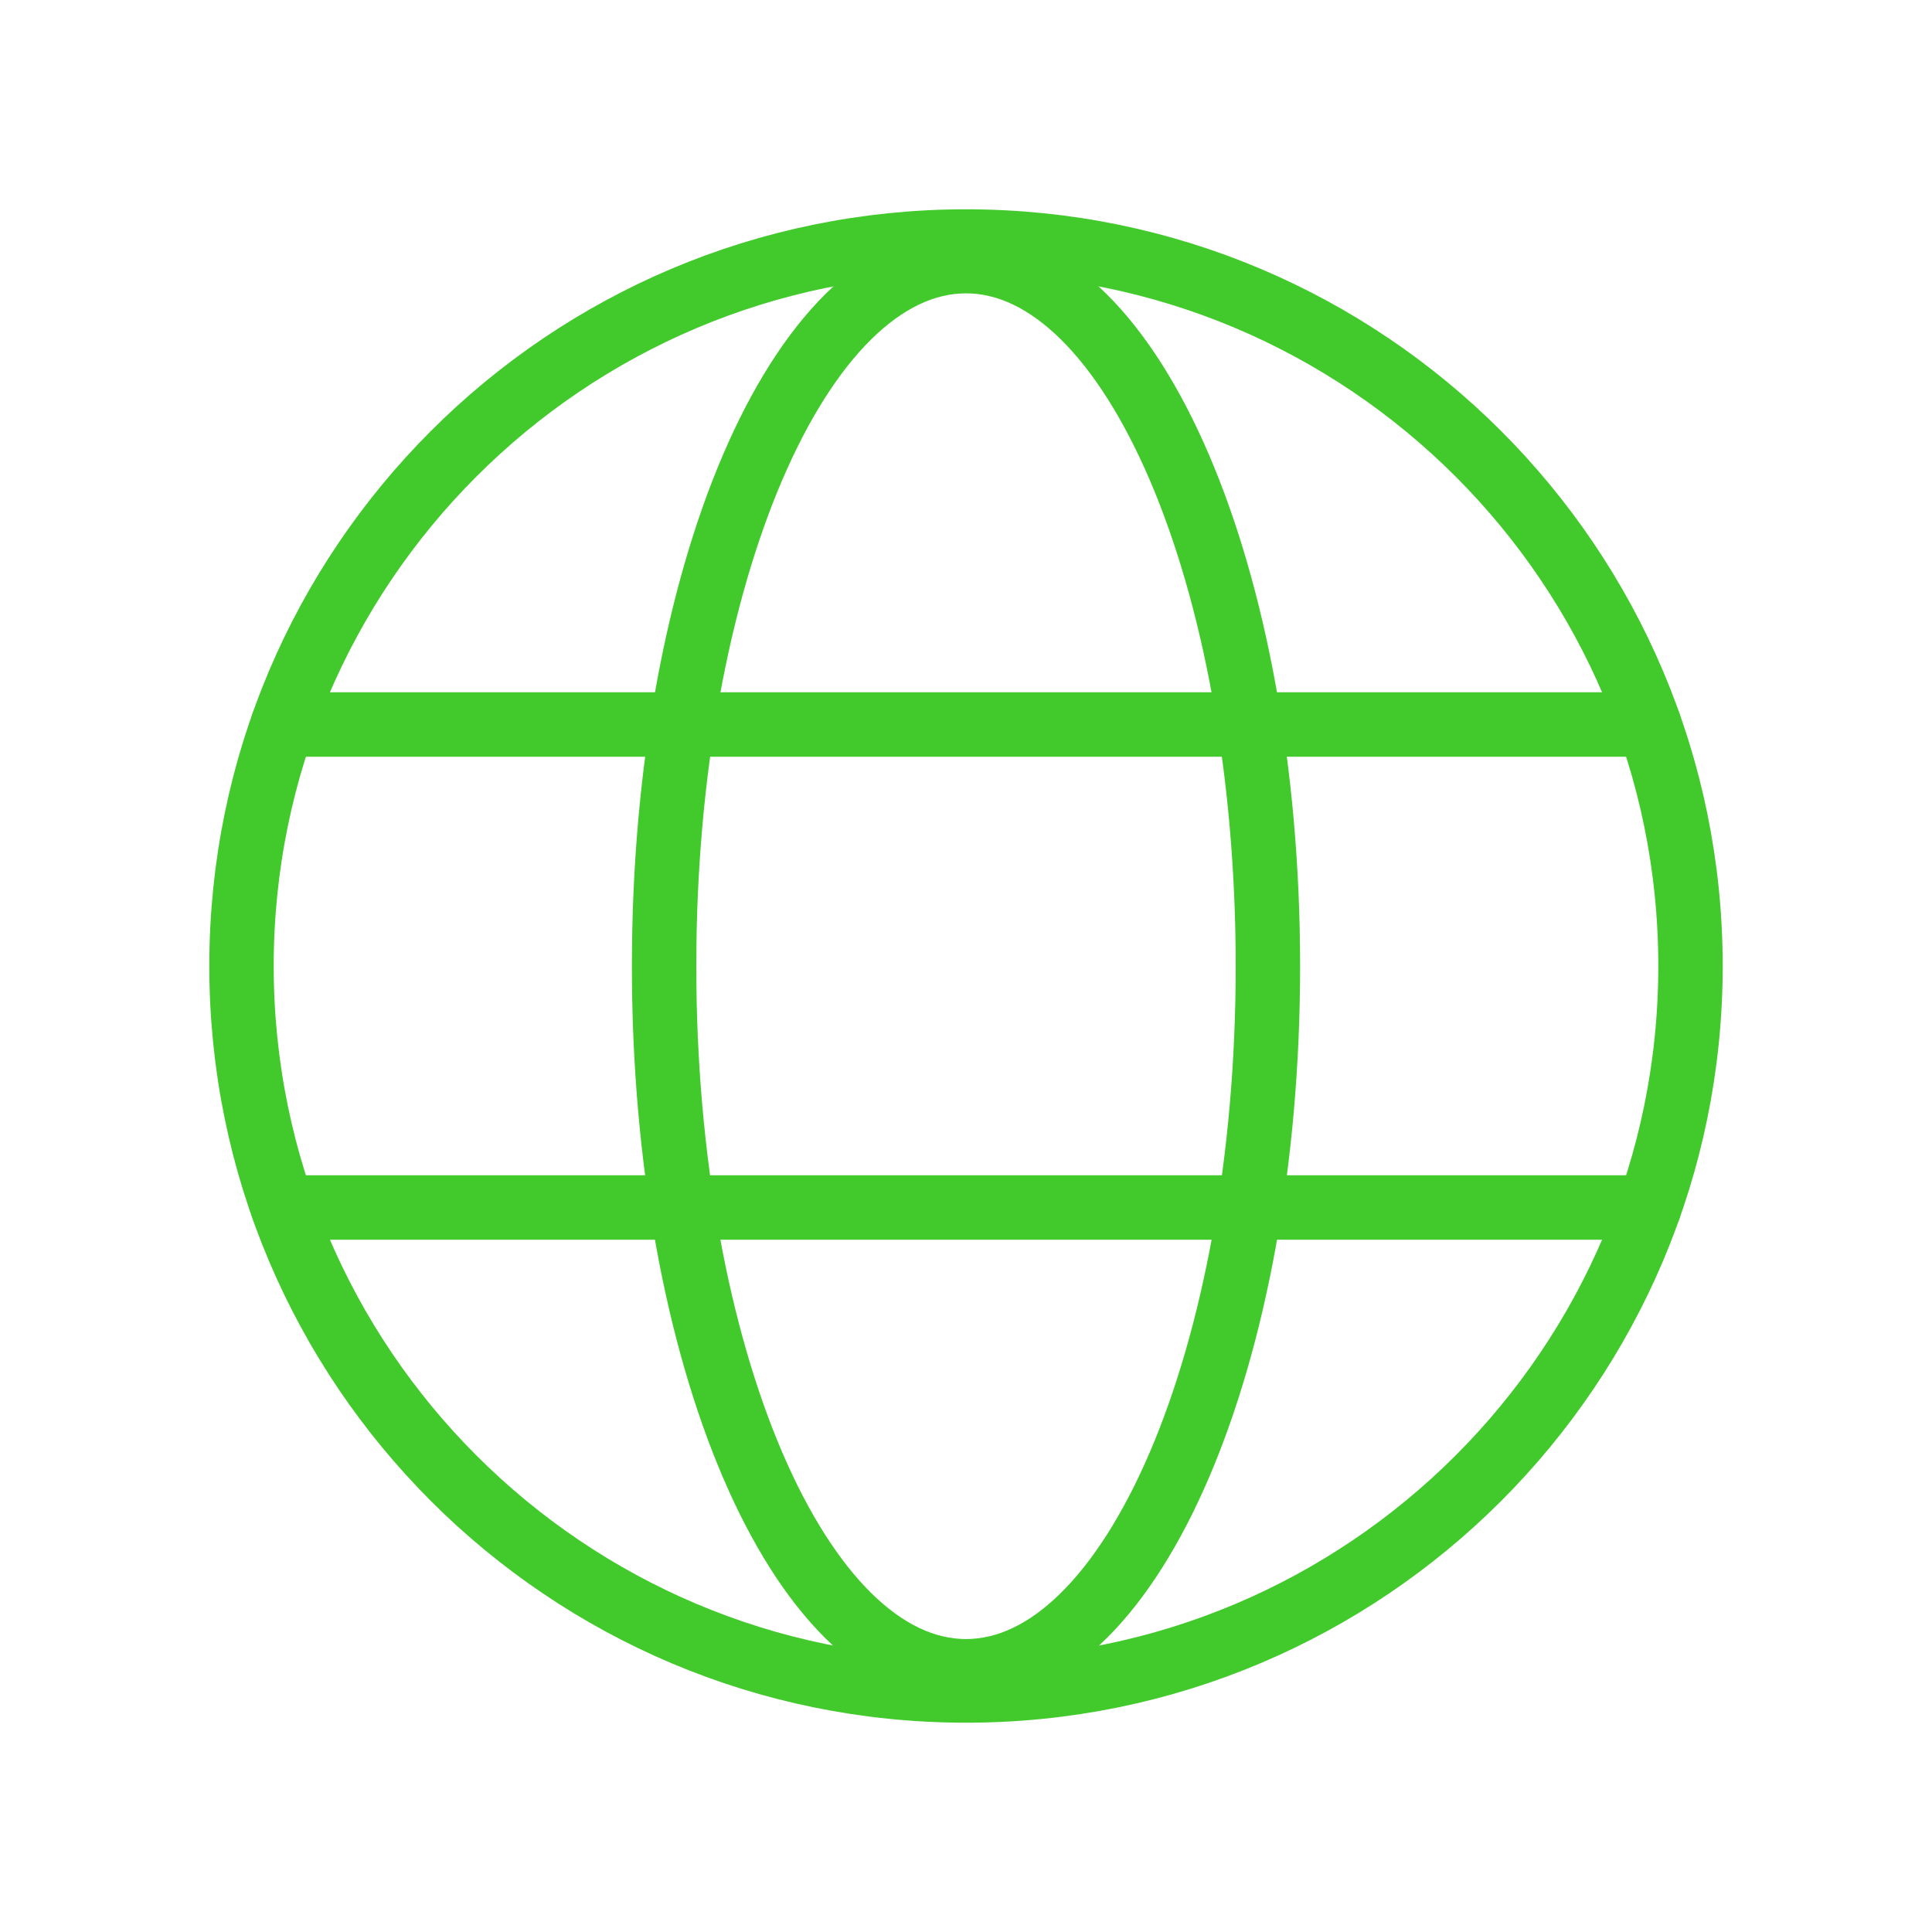 <svg width="30" height="30" viewBox="0 0 30 30" fill="none" xmlns="http://www.w3.org/2000/svg">
<path d="M15 26.25C21.213 26.25 26.25 21.213 26.25 15C26.25 8.787 21.213 3.75 15 3.75C8.787 3.75 3.75 8.787 3.75 15C3.75 21.213 8.787 26.25 15 26.25Z" stroke="#42CA2C" stroke-miterlimit="10"/>
<path d="M4.391 11.25H25.609" stroke="#42CA2C" stroke-linecap="round" stroke-linejoin="round"/>
<path d="M4.391 18.75H25.609" stroke="#42CA2C" stroke-linecap="round" stroke-linejoin="round"/>
<path d="M15 25.951C17.589 25.951 19.688 21.049 19.688 15.003C19.688 8.956 17.589 4.055 15 4.055C12.411 4.055 10.312 8.956 10.312 15.003C10.312 21.049 12.411 25.951 15 25.951Z" stroke="#42CA2C" stroke-miterlimit="10"/>
</svg>
